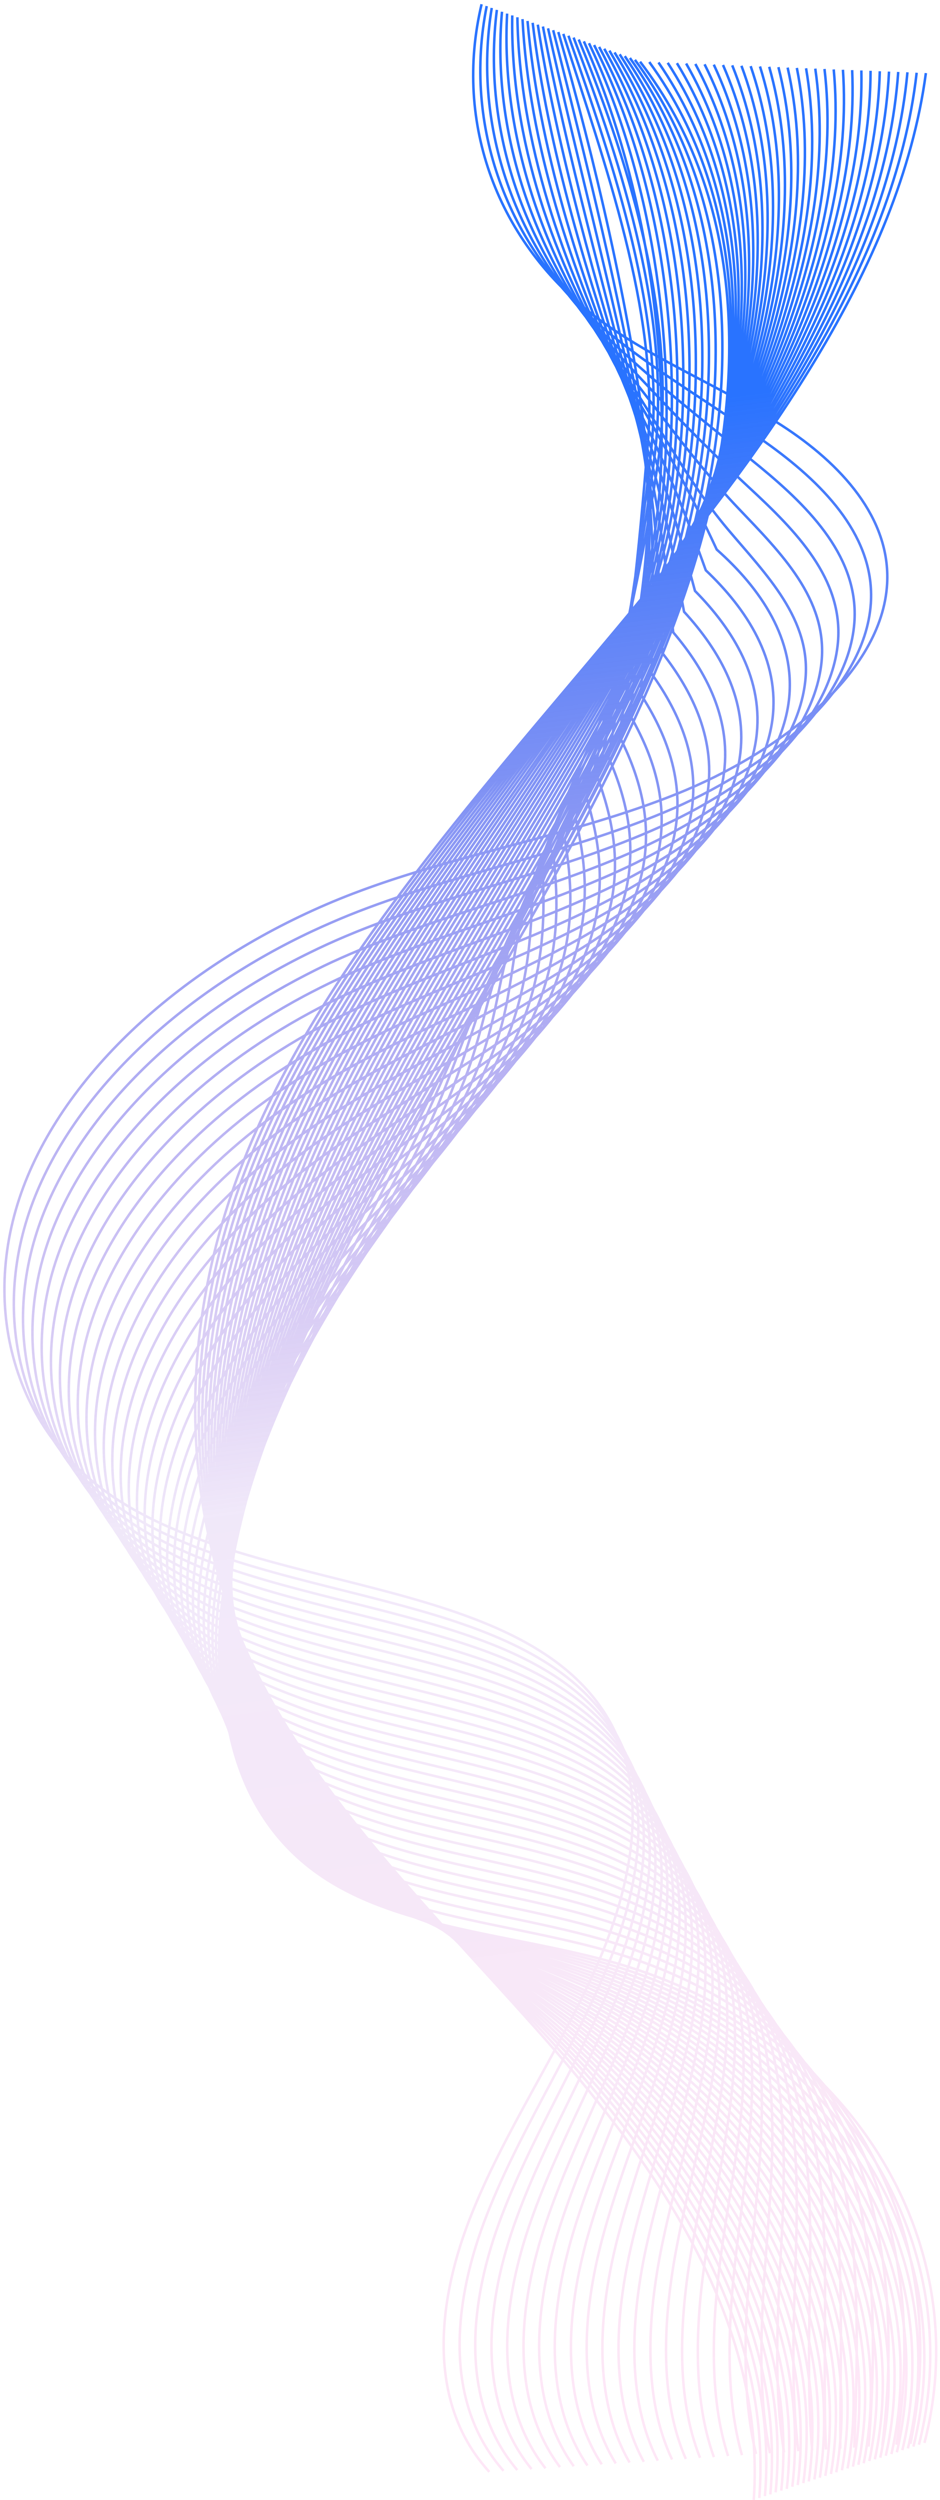 <svg width="187" height="497" viewBox="0 0 187 497" fill="none" xmlns="http://www.w3.org/2000/svg">
<path d="M184.19 14.527C178.994 53.459 151.409 90.562 122.683 124.96C93.957 159.358 62.67 193.738 47.908 232.206C35.471 264.633 35.818 298.733 48.905 327.967C62.379 358.08 88.379 382.146 110.647 407.875C132.916 433.605 152.3 463.223 149.949 496.954M182.357 14.459C177.995 53.025 151.336 90.118 123.185 124.508C95.033 158.897 64.098 193.253 49.223 231.542C37.292 262.133 36.331 294.154 46.666 322.378C47.331 324.172 48.017 325.942 48.769 327.703C55.267 343.007 65.012 356.837 76.27 369.87C87.326 382.712 99.675 394.72 111.037 407.286C134.073 432.615 153.683 462.593 151.048 496.576M180.523 14.369C177.017 52.567 151.242 89.655 123.686 124.055C96.13 158.455 65.549 192.766 50.539 230.877C38.366 261.543 36.831 293.636 46.64 322.079C47.26 323.879 47.925 325.673 48.655 327.459C54.868 342.928 64.418 356.999 75.895 369.961C87.106 382.718 99.759 394.407 111.426 406.696C135.142 431.68 155.065 461.985 152.168 496.196M178.69 14.3C176.04 52.13 151.17 89.211 124.21 123.621C97.251 158.031 67.022 192.297 51.855 230.234C39.44 260.974 37.333 293.14 46.592 321.805C47.191 323.629 47.811 325.45 48.498 327.241C54.426 342.876 63.802 357.164 75.478 370.1C86.841 382.774 99.821 394.118 111.772 406.155C136.211 430.766 156.404 461.403 153.246 495.864M176.857 14.232C175.041 51.675 151.076 88.769 124.712 123.168C98.349 157.567 68.561 191.841 53.171 229.569C40.581 260.418 37.834 292.623 46.566 321.506C47.121 323.335 47.72 325.181 48.362 326.978C54.005 342.757 63.185 357.286 75.06 370.175C86.576 382.764 99.883 393.765 112.117 405.55C137.28 429.787 157.743 460.757 154.3 495.449M175.023 14.164C174.063 51.238 151.003 88.325 125.214 122.737C99.425 157.149 70.012 191.397 54.465 228.951C41.655 259.892 38.313 292.173 46.519 321.253C47.029 323.109 47.606 324.958 48.227 326.779C53.585 342.725 62.613 357.445 74.664 370.312C86.356 382.793 99.989 393.449 112.507 405.003C138.394 428.867 159.125 460.171 155.421 495.111M173.189 14.074C173.064 50.782 150.909 87.862 125.716 122.284C100.523 156.706 71.485 190.907 55.781 228.286C42.752 259.32 38.814 291.656 46.493 320.954C46.981 322.813 47.514 324.689 48.091 326.537C53.164 342.649 61.997 357.589 74.268 370.427C86.114 382.823 100.073 393.136 112.875 404.438C139.485 427.907 160.486 459.565 156.52 494.755M171.356 14.006C172.086 50.345 150.837 87.417 126.239 121.828C101.642 156.239 72.958 190.416 57.119 227.618C43.87 258.724 39.337 291.135 46.467 320.654C46.911 322.541 47.422 324.42 47.977 326.271C52.765 342.548 61.425 357.705 73.894 370.497C85.892 382.787 100.178 392.777 113.264 403.805C140.619 426.899 161.846 458.895 157.619 494.334M169.523 13.937C171.109 49.909 150.742 86.954 126.742 121.397C102.741 155.84 74.409 189.972 58.413 226.978C44.922 258.179 39.816 290.642 46.419 320.38C46.842 322.27 47.309 324.175 47.82 326.054C52.323 342.497 60.787 357.894 73.476 370.636C85.628 382.842 100.263 392.485 113.61 403.264C141.711 425.982 163.185 458.335 158.696 494.002M167.689 13.869C170.11 49.475 150.67 86.51 127.244 120.966C103.817 155.422 75.882 189.503 59.729 226.335C46.019 257.629 40.317 290.146 46.393 320.102C46.772 322.019 47.217 323.928 47.706 325.831C51.925 342.418 60.193 358.057 73.102 370.749C85.408 382.87 100.369 392.148 114.022 402.693C142.868 425.013 164.59 457.724 159.817 493.621M165.856 13.801C169.132 49.038 150.575 86.069 127.767 120.532C104.959 154.995 77.355 189.034 61.045 225.713C47.093 257.081 40.818 289.672 46.345 319.849C46.702 321.769 47.103 323.705 47.548 325.613C51.504 342.364 59.577 358.222 72.684 370.889C85.143 382.926 100.453 391.856 114.368 402.153C143.959 424.075 165.929 457.143 160.894 493.29M164.022 13.711C168.133 48.582 150.503 85.603 128.269 120.058C106.035 154.513 78.805 188.525 62.361 225.027C48.189 256.488 41.341 289.13 46.319 319.529C46.632 321.476 47.011 323.414 47.435 325.347C51.106 342.263 58.983 358.341 72.31 370.958C84.923 382.911 100.58 391.473 114.757 401.541C145.094 423.088 167.311 456.491 162.015 492.887M162.189 13.642C167.155 48.124 150.409 85.161 128.771 119.626C107.133 154.092 80.256 188.059 63.677 224.384C49.264 255.94 41.842 288.634 46.293 319.251C46.584 321.201 46.898 323.169 47.299 325.127C50.686 342.209 58.389 358.503 71.914 371.073C84.68 382.942 100.687 391.157 115.125 400.976C146.229 422.123 168.672 455.885 163.092 492.534M160.355 13.574C166.178 47.687 150.337 84.717 129.295 119.192C108.253 153.668 81.729 187.612 64.993 223.741C50.36 255.369 42.343 288.138 46.245 318.977C46.493 320.954 46.784 322.925 47.142 324.888C50.243 342.136 57.75 358.649 71.496 371.191C84.416 382.975 100.77 390.822 115.493 400.411C147.342 421.16 170.033 455.28 164.191 492.178M158.522 13.506C165.178 47.253 150.242 84.275 129.797 118.74C109.351 153.204 83.18 187.125 66.309 223.076C51.434 254.8 42.844 287.642 46.219 318.678C46.422 320.66 46.692 322.656 47.028 324.643C49.844 342.036 57.156 358.79 71.122 371.282C84.195 382.982 100.876 390.485 115.882 399.821C148.499 420.148 171.415 454.671 165.312 491.797M156.688 13.437C164.201 46.817 150.17 83.831 130.299 118.308C110.427 152.786 84.631 186.659 67.603 222.458C52.486 254.255 43.324 287.171 46.172 318.425C46.353 320.431 46.579 322.433 46.871 324.447C49.402 342.006 56.541 358.998 70.705 371.444C83.931 383.059 100.961 390.193 116.228 399.302C149.591 419.231 172.755 454.112 166.367 491.468M154.855 13.347C163.202 46.361 150.098 83.365 130.801 117.856C111.503 152.346 86.059 186.174 68.919 221.793C53.561 253.686 43.825 286.653 46.146 318.125C46.283 320.138 46.487 322.164 46.757 324.181C49.004 341.905 55.946 359.117 70.331 371.513C83.71 383.044 101.088 389.81 116.618 398.691C150.747 418.22 174.137 453.46 167.488 491.066M153.022 13.279C162.224 45.924 150.004 82.924 131.324 117.4C112.645 151.876 87.532 185.684 70.257 221.126C54.657 253.092 44.348 286.133 46.12 317.826C46.235 319.863 46.395 321.895 46.621 323.939C48.583 341.83 55.33 359.26 69.935 371.628C83.468 383.075 101.194 389.472 117.007 398.123C151.904 417.23 175.52 452.852 168.609 490.707M151.188 13.211C161.247 45.488 149.931 82.458 131.826 116.969C113.721 151.48 88.983 185.218 71.55 220.485C55.709 252.548 44.827 285.64 46.072 317.552C46.143 319.594 46.281 321.65 46.485 323.697C48.162 341.754 54.714 359.404 69.538 371.722C83.203 383.087 101.321 389.111 117.375 397.536C153.039 416.221 176.88 452.225 169.686 490.332M149.333 13.145C160.226 45.056 149.815 82.019 132.306 116.54C114.798 151.062 90.39 184.758 72.845 219.845C56.783 251.979 45.306 285.147 46.024 317.277C46.074 319.344 46.167 321.405 46.328 323.48C47.72 341.681 54.098 359.59 69.121 371.84C82.938 383.121 101.405 388.776 117.72 396.973C154.151 415.237 178.197 451.625 170.763 489.978M147.499 13.077C159.248 44.62 149.743 81.575 132.83 116.106C115.918 150.638 91.863 184.289 74.161 219.223C57.836 251.456 45.807 284.673 45.976 317.024C45.982 319.097 46.054 321.182 46.171 323.284C47.278 341.651 53.46 359.78 68.681 372.004C82.652 383.2 101.467 388.487 118.045 396.457C155.243 414.299 179.514 451.089 171.819 489.671M145.666 12.987C158.248 44.143 149.648 81.112 133.332 115.632C117.015 150.152 93.291 183.783 75.476 218.537C58.91 250.843 46.308 284.134 45.95 316.704C45.912 318.803 45.962 320.892 46.056 322.996C46.879 341.529 52.865 359.877 68.307 372.052C82.431 383.185 101.595 388.082 118.456 395.821C156.421 413.241 180.918 450.413 172.939 489.225M143.832 12.919C157.271 43.706 149.576 80.668 133.834 115.201C118.092 149.734 94.742 183.317 76.792 217.894C59.984 250.274 46.809 283.638 45.924 316.426C45.864 318.529 45.87 320.666 45.921 322.776C46.459 341.474 52.25 360.064 67.911 372.189C82.189 383.238 101.701 387.766 118.824 395.278C157.578 412.273 182.279 449.829 174.038 488.891M141.999 12.85C156.294 43.269 149.482 80.226 134.336 114.77C119.19 149.313 96.171 182.832 78.087 217.254C61.036 249.73 47.288 283.166 45.855 316.176C45.751 318.305 45.735 320.445 45.764 322.58C46.017 341.444 51.612 360.253 67.494 372.329C81.903 383.296 101.785 387.453 119.17 394.737C158.691 411.289 183.618 449.248 175.115 488.559M140.165 12.782C155.294 42.835 149.409 79.782 134.859 114.314C120.309 148.846 97.621 182.344 79.424 216.586C62.11 249.139 47.811 282.646 45.85 315.874C45.724 318.007 45.643 320.177 45.65 322.314C45.64 341.32 51.04 360.391 67.119 372.42C81.682 383.303 101.912 387.091 119.559 394.147C159.847 410.277 185 448.618 176.214 488.181M138.332 12.714C154.317 42.398 149.315 79.34 135.361 113.883C121.408 148.426 99.072 181.878 80.719 215.968C63.163 248.595 48.291 282.175 45.803 315.621C45.633 317.781 45.53 319.953 45.515 322.115C45.22 341.287 50.38 360.605 66.724 372.557C81.419 383.401 102.04 386.751 119.949 393.601C161.026 409.285 186.384 448.031 177.336 487.844M136.498 12.624C153.317 41.943 149.243 78.874 135.863 113.43C122.484 147.986 100.5 181.394 82.034 215.303C64.236 248.004 48.791 281.657 45.755 315.325C45.563 317.487 45.416 319.687 45.357 321.876C44.777 341.214 49.764 360.77 66.306 372.675C81.132 383.438 102.124 386.417 120.295 393.038C162.139 408.279 187.723 447.45 178.413 487.49M134.665 12.555C152.34 41.506 149.148 78.433 136.387 112.975C123.625 147.516 101.951 180.885 83.372 214.636C65.31 247.413 49.314 281.137 45.751 315.023C45.515 317.213 45.346 319.415 45.243 321.61C44.379 341.114 49.17 360.889 65.931 372.744C80.911 383.423 102.251 386.012 120.684 392.427C163.294 407.224 189.105 446.798 179.511 487.069M132.832 12.487C151.363 41.069 149.076 77.967 136.889 112.543C124.702 147.12 103.335 180.384 84.666 213.995C66.296 246.834 49.794 280.644 45.703 314.748C45.445 316.941 45.232 319.171 45.108 321.389C43.958 341.059 48.554 361.054 65.536 372.859C80.669 383.454 102.357 385.674 121.052 391.862C164.451 406.213 190.466 446.193 180.61 486.713M130.998 12.419C150.364 40.635 148.982 77.525 137.391 112.112C125.8 146.699 104.764 179.921 85.982 213.352C67.392 246.262 50.295 280.148 45.677 314.471C45.376 316.69 45.141 318.923 44.972 321.169C43.538 340.983 47.96 361.216 65.14 372.996C80.427 383.506 102.485 385.312 121.442 391.294C165.65 405.088 191.848 445.584 181.709 486.357M129.164 12.329C149.386 40.155 148.909 77.06 137.915 111.657C126.92 146.253 106.237 179.431 87.298 212.709C68.467 245.715 50.818 279.649 45.629 314.196C45.284 316.421 45.027 318.679 44.836 320.927C43.117 340.907 47.344 361.381 64.744 373.09C80.184 383.516 102.59 384.953 121.809 390.707C166.763 404.103 193.187 444.96 182.808 485.979M127.331 12.261C148.386 39.721 148.815 76.618 138.416 111.204C128.018 145.789 107.687 178.965 88.614 212.044C69.541 245.124 51.319 279.132 45.603 313.897C41.97 336.043 44.745 360.201 64.348 373.205C79.941 383.547 102.696 384.616 122.177 390.142C167.898 403.116 194.547 444.354 183.907 485.623M126.31 11.894C146.525 39.225 147.368 75.745 137.778 109.666C128.229 143.43 108.169 175.383 90.767 207.947C86.653 215.664 82.831 223.646 78.7 231.71C72.761 243.245 66.601 254.786 61.279 266.22C55.336 279.029 50.429 291.814 47.226 304.835C46.828 306.42 46.474 308.02 46.142 309.617C42.921 324.627 42.74 340.761 49.009 353.869C51.917 359.977 56.252 365.449 62.337 369.791C68.49 374.188 75.881 377.111 83.881 379.329C95.759 382.607 108.853 384.392 120.776 387.772C130.838 390.613 139.99 394.779 147.899 400.119C157.012 406.298 164.356 413.956 169.901 422.449C175.941 431.612 179.941 441.791 181.808 452.546C183.696 463.297 183.473 474.642 181.105 485.786M125.312 11.525C144.664 38.75 145.943 74.847 137.161 108.103C128.44 141.071 108.673 171.82 92.942 203.825C89.18 211.475 86 219.613 81.982 227.836C76.222 239.563 69.557 251.255 63.748 262.601C57.272 275.24 51.809 287.729 48.03 300.586C47.565 302.157 47.145 303.723 46.724 305.31C42.818 320.213 41.909 336.418 47.609 349.837C50.276 356.126 54.393 361.82 60.349 366.395C66.372 371.046 73.767 374.227 81.858 376.629C93.849 380.152 107.231 381.985 119.376 385.424C129.659 388.323 139.032 392.525 146.945 398.102C156.105 404.535 163.058 412.61 168.209 421.369C173.767 430.831 177.262 441.205 178.867 452.187C180.449 463.172 180.207 474.778 178.326 485.989M124.292 11.158C142.781 38.256 144.496 73.93 136.522 106.565C128.673 138.665 109.179 168.322 95.094 199.706C91.686 207.311 89.125 215.586 85.22 223.989C79.618 235.934 72.468 247.752 66.172 258.987C59.186 271.476 53.146 283.65 48.768 296.346C48.237 297.904 47.728 299.459 47.241 301.011C42.604 315.792 41.012 332.063 46.141 345.791C48.546 352.244 52.489 358.176 58.316 362.983C64.232 367.864 71.587 371.331 79.79 373.891C91.873 377.64 105.543 379.545 117.953 383.036C128.458 385.993 138.031 390.256 145.99 396.043C155.176 402.753 161.781 411.218 166.516 420.267C171.615 430.005 174.605 440.594 175.925 451.785C177.223 462.979 176.941 474.871 175.525 486.153M123.271 10.792C140.898 37.762 143.049 73.035 135.883 105.027C128.884 136.306 109.684 164.888 97.247 195.609C94.17 203.215 92.295 211.596 88.48 220.139C83.057 232.298 75.401 244.225 68.618 255.37C61.101 267.69 54.526 279.586 49.55 292.099C48.952 293.623 48.377 295.165 47.801 296.707C42.457 311.383 40.137 327.725 44.718 341.74C46.883 348.374 50.608 354.529 56.328 359.565C62.137 364.698 69.472 368.426 77.788 371.166C89.985 375.159 103.92 377.117 116.597 380.682C127.323 383.697 137.095 388.022 145.08 394.021C154.314 401.006 160.548 409.864 164.868 419.204C169.485 429.218 171.991 439.999 173.028 451.42C174.042 462.845 173.719 475.002 172.79 486.351M122.251 10.425C139.015 37.268 141.602 72.118 135.244 103.467C129.073 133.885 110.213 161.495 99.4 191.49C96.676 199.094 95.442 207.566 91.74 216.289C86.496 228.642 78.357 240.695 71.065 251.776C63.037 263.944 55.885 275.525 50.31 287.877C49.624 289.39 48.982 290.919 48.362 292.445C42.288 307.021 39.284 323.428 43.296 337.732C45.197 344.551 48.727 350.925 54.317 356.193C60.02 361.577 67.315 365.57 75.743 368.468C88.031 372.688 102.276 374.713 115.174 378.337C126.122 381.41 136.116 385.771 144.103 392.008C153.363 399.248 159.25 408.518 163.132 418.151C167.288 428.44 169.29 439.436 170.02 451.07C170.751 462.704 170.388 475.146 169.945 486.562M121.23 10.059C137.131 36.774 140.154 71.18 134.605 101.929C129.283 131.504 110.764 158.163 101.552 187.393C99.16 195.019 98.59 203.558 95 212.439C89.914 225.009 81.29 237.189 73.489 248.162C64.973 260.155 57.221 271.446 51.07 283.634C50.317 285.112 49.609 286.628 48.901 288.144C42.118 302.615 38.387 319.073 41.85 333.683C43.512 340.684 46.846 347.278 52.306 352.779C57.902 358.414 65.178 362.668 73.698 365.749C86.099 370.213 100.61 372.291 113.774 375.967C124.943 379.098 135.136 383.52 143.149 389.97C152.456 397.485 157.972 407.126 161.44 417.071C165.136 427.635 166.633 438.847 167.079 450.711C167.525 462.575 167.122 475.282 167.165 486.766M120.209 9.692C135.248 36.28 138.684 70.266 133.966 100.369C129.472 129.083 111.382 154.867 103.705 183.274C101.644 190.923 101.715 199.531 98.238 208.592C93.332 221.377 84.223 233.661 75.914 244.548C66.888 256.369 58.557 267.388 51.808 279.393C50.989 280.858 50.192 282.342 49.417 283.845C41.904 298.215 37.468 314.763 40.383 329.638C41.782 336.802 44.92 343.636 50.274 349.367C55.74 355.256 62.998 359.772 71.63 363.011C84.144 367.698 98.921 369.829 112.329 373.603C123.72 376.793 134.112 381.254 142.15 387.938C151.483 395.731 156.652 405.761 159.703 415.976C162.939 426.814 163.931 438.22 164.093 450.315C164.256 462.41 163.811 475.381 164.319 486.935M119.189 9.326C133.365 35.808 137.236 69.306 133.327 98.831C129.66 126.683 116.983 152.662 105.858 179.177C105.564 186.924 104.863 195.522 101.498 204.742C96.749 217.723 87.179 230.153 78.36 240.953C68.825 252.623 59.916 263.327 52.59 275.168C51.705 276.62 50.841 278.091 49.978 279.562C41.735 293.809 36.593 310.447 38.96 325.608C40.096 332.957 43.039 340.01 48.263 345.974C53.622 352.093 60.862 356.891 69.584 360.292C82.212 365.202 97.255 367.407 110.929 371.234C122.563 374.478 133.155 379 141.217 385.876C150.598 393.922 155.397 404.366 158.032 414.871C160.809 425.985 161.296 437.606 161.174 449.91C161.03 462.217 160.567 475.471 161.562 487.093M118.19 8.957C131.504 35.311 135.789 68.368 132.71 97.268C129.848 124.24 118.153 149.359 108.054 175.031C108.29 182.775 108.054 191.465 104.802 200.865C100.232 214.06 90.178 226.617 80.85 237.31C70.827 248.826 61.318 259.218 53.394 270.898C52.42 272.318 51.512 273.773 50.582 275.23C41.587 289.38 35.74 306.086 37.581 321.53C38.477 329.06 41.224 336.333 46.318 342.529C51.57 348.899 58.769 353.962 67.604 357.543C80.324 362.7 95.677 364.952 109.594 368.834C121.45 372.137 132.241 376.698 140.328 383.808C149.735 392.131 154.185 402.945 156.406 413.762C158.722 425.128 158.704 436.987 158.276 449.524C157.848 462.061 157.345 475.58 158.827 487.269M117.17 8.59C129.62 34.817 134.318 67.389 132.071 95.73C130.015 121.822 119.323 146.078 110.207 170.933C110.973 178.653 111.201 187.457 108.04 197.017C103.627 210.409 93.112 223.089 83.275 233.696C72.741 245.04 62.676 255.136 54.154 266.676C53.113 268.083 52.117 269.527 51.121 270.972C41.396 285.02 34.843 301.794 36.114 317.527C36.747 325.242 39.299 332.735 44.264 339.163C49.387 345.787 56.589 351.109 65.537 354.848C78.37 360.229 93.989 362.554 108.149 366.513C120.227 369.874 131.218 374.497 139.33 381.819C148.785 390.417 152.887 401.62 154.648 412.733C156.504 424.375 155.981 436.427 155.269 449.195C154.557 461.941 154.013 475.746 155.982 487.502M116.15 8.224C127.737 34.323 132.826 66.414 131.432 94.192C130.159 119.406 120.471 142.8 112.36 166.836C113.656 174.553 114.349 183.449 111.3 193.189C107.067 206.795 96.067 219.602 85.722 230.123C74.7 241.312 64.035 251.118 54.915 262.475C53.808 263.869 52.723 265.282 51.66 266.713C41.183 280.641 33.925 297.506 34.669 313.522C35.04 321.422 37.396 329.133 42.254 335.791C47.27 342.667 54.454 348.25 63.492 352.172C76.439 357.776 92.323 360.175 106.75 364.187C119.049 367.606 130.261 372.286 138.376 379.824C147.856 388.7 151.61 400.271 152.956 411.675C154.374 423.588 153.324 435.859 152.328 448.836C151.332 461.813 150.748 475.882 153.18 487.687M115.129 7.857C125.854 33.829 134.975 65.319 130.793 92.632C127.058 117.038 121.641 139.498 114.512 162.717C116.316 170.434 117.474 179.422 114.56 189.318C110.484 203.12 99.045 216.069 88.167 226.485C76.658 237.521 65.393 247.014 55.697 258.208C54.523 259.567 53.371 260.988 52.22 262.387C41.013 276.214 33.579 293.101 33.246 309.449C33.09 317.567 35.536 325.483 40.265 332.352C45.173 339.479 52.317 345.327 61.468 349.407C74.506 355.236 90.678 357.707 105.348 361.774C117.869 365.251 129.28 369.971 137.421 377.743C146.949 386.872 150.355 398.855 151.263 410.552C152.221 422.74 150.666 435.227 149.386 448.413C148.106 461.62 147.481 475.954 150.4 487.826M114.108 7.469C123.992 33.311 133.702 64.207 130.176 91.07C127.071 114.66 122.811 136.196 116.687 158.595C119.02 166.31 120.643 175.389 117.82 185.468C113.901 199.466 102 212.56 90.614 222.89C78.617 233.772 66.752 242.953 56.457 253.986C55.194 255.335 53.977 256.721 52.759 258.107C40.8 271.814 32.131 288.859 31.801 305.422C31.647 313.692 33.633 321.861 38.232 328.962C43.012 336.342 50.159 342.449 59.401 346.712C72.552 352.786 89.012 355.307 103.926 359.429C116.668 362.964 128.279 367.745 136.445 375.73C145.998 385.136 149.056 397.487 149.548 409.497C150.046 421.938 147.987 434.64 146.423 448.078C144.859 461.495 144.194 476.114 147.599 488.054M113.088 7.103C122.109 32.817 132.406 63.098 129.537 89.51C127.061 112.308 123.981 132.893 118.84 154.476C121.703 162.188 123.791 171.359 121.08 181.596C117.341 195.809 104.956 209.03 93.038 219.254C80.553 229.983 68.088 238.852 57.217 249.721C55.888 251.035 54.603 252.408 53.319 253.803C40.63 267.409 31.234 284.524 30.378 301.371C29.962 309.825 31.752 318.213 36.244 325.544C40.916 333.176 48.023 339.547 57.377 343.968C70.642 350.266 87.367 352.839 102.547 357.056C115.511 360.65 127.343 365.467 135.534 373.686C145.136 383.367 147.559 396.145 147.9 408.412C148.247 421.088 145.374 434.045 143.504 447.695C141.655 461.342 140.928 476.229 144.842 488.233M112.067 6.736C120.226 32.345 131.066 61.952 128.898 87.972C127.074 109.974 125.129 129.615 120.992 150.379C124.385 158.088 126.916 167.354 124.34 177.768C120.758 192.176 107.933 205.54 95.485 215.66C82.49 226.237 69.447 234.813 57.977 245.499C56.581 246.8 55.209 248.163 53.858 249.523C40.417 263.009 30.315 280.214 28.933 297.344C28.232 305.986 29.871 314.588 34.233 322.151C38.777 330.037 45.886 336.645 55.331 341.271C68.71 347.791 85.701 350.438 101.125 354.711C114.31 358.362 126.342 363.241 134.558 371.673C144.185 381.61 146.546 394.741 146.186 407.356C145.786 420.343 142.695 433.48 140.54 447.339C138.386 461.198 137.64 476.367 142.019 488.442M111.069 6.367C118.365 31.848 125.275 61.417 128.281 86.409C130.766 107.083 126.322 126.31 123.167 146.236C127.068 153.944 130.085 163.299 127.622 173.872C124.197 188.498 110.911 201.985 97.953 212.019C84.47 222.443 70.849 230.704 58.781 241.228C57.297 242.519 55.879 243.844 54.44 245.194C40.247 258.56 29.44 275.877 27.532 293.268C26.568 302.095 28.011 310.916 32.244 318.712C36.681 326.849 43.772 333.719 53.329 338.503C66.821 345.246 84.101 347.965 99.768 352.293C113.175 356.002 125.406 360.942 133.647 369.587C143.299 379.801 145.335 393.319 144.515 406.209C143.677 419.468 140.058 432.801 137.62 446.913C135.182 461.002 134.395 476.436 139.261 488.578M110.048 6.001C116.482 31.354 123.716 60.407 127.643 84.871C130.822 104.636 127.47 123.032 125.32 142.138C129.75 149.844 133.233 159.291 130.86 170.046C127.593 184.868 113.866 198.498 100.377 208.427C86.407 218.697 72.185 226.646 59.519 237.009C57.968 238.265 56.463 239.602 54.957 240.917C40.011 254.163 28.477 271.573 26.065 289.244C24.839 298.255 26.086 307.318 30.212 315.322C34.519 323.713 41.592 330.844 51.262 335.808C64.845 342.777 82.413 345.567 98.324 349.972C111.952 353.739 124.405 358.715 132.649 367.597C142.349 378.086 144.037 391.973 142.779 405.178C141.503 418.687 137.358 432.261 134.635 446.581C131.913 460.901 131.086 476.599 136.438 488.809M109.028 5.634C114.599 30.86 122.112 59.38 127.003 83.311C130.855 102.17 128.64 119.73 127.472 138.02C132.432 145.701 136.38 155.261 134.12 166.175C131.032 181.211 116.822 194.99 102.823 204.788C88.366 214.927 73.543 222.542 60.301 232.741C58.684 233.984 57.111 235.286 55.539 236.588C39.841 249.714 27.602 267.214 24.663 285.169C23.153 294.367 24.227 303.646 28.245 311.88C32.445 320.522 39.499 327.915 49.26 333.04C62.956 340.232 80.79 343.096 96.967 347.554C110.839 351.376 123.469 356.416 131.737 365.489C141.463 376.234 142.825 390.53 141.13 404.028C139.394 417.812 134.743 431.601 131.737 446.13C128.731 460.659 127.863 476.643 133.702 488.921M108.007 5.268C112.715 30.366 120.509 58.376 126.365 81.773C130.844 99.709 129.788 116.452 129.625 133.922C135.115 141.601 139.506 151.256 137.38 162.347C134.45 177.579 119.778 191.502 105.27 201.215C90.347 211.197 74.902 218.524 61.061 228.541C59.378 229.771 57.717 231.041 56.078 232.351C39.628 245.357 26.661 262.95 23.219 281.185C21.446 290.568 22.324 300.066 26.213 308.533C30.284 317.429 37.341 325.08 47.193 330.367C61.003 337.804 79.102 340.72 95.522 345.233C109.616 349.114 122.445 354.193 130.761 363.498C140.535 374.517 141.549 389.202 139.416 402.994C137.242 417.05 132.064 431.036 128.752 445.798C125.462 460.558 124.554 476.807 130.857 489.154M106.987 4.901C110.832 29.872 118.862 57.376 125.726 80.235C130.833 97.27 130.958 113.171 131.778 129.825C137.776 137.503 142.653 147.247 140.618 158.499C137.845 173.949 122.734 188.015 107.694 197.601C92.283 207.43 76.238 214.445 61.821 224.297C60.049 225.495 58.322 226.774 56.617 228.05C39.414 240.936 25.742 258.619 21.773 277.137C19.716 286.707 20.421 296.422 24.202 305.118C28.166 314.265 35.183 322.16 45.147 327.647C59.071 335.308 77.458 338.295 94.122 342.885C108.437 346.824 121.488 351.961 129.807 361.481C139.606 372.778 140.294 387.829 137.723 401.936C135.112 416.264 129.407 430.468 125.811 445.461C122.237 460.452 121.288 476.964 128.078 489.379M105.966 4.535C108.949 29.379 117.193 56.38 125.087 78.675C130.801 94.834 132.106 109.871 133.931 125.706C140.458 133.382 145.778 143.22 143.878 154.65C141.262 170.295 125.689 184.506 110.119 193.988C94.22 203.684 77.597 210.362 62.559 220.056C60.72 221.241 58.927 222.485 57.133 223.751C39.2 236.514 24.779 254.293 20.306 273.091C17.986 282.825 18.517 292.799 22.169 301.706C26.005 311.107 33.024 319.26 43.08 324.909C57.117 332.793 75.769 335.854 92.699 340.496C107.236 344.494 120.486 349.67 128.83 359.425C138.677 370.974 139.017 386.437 135.986 400.819C132.937 415.418 126.706 429.841 122.825 445.043C118.944 460.246 117.977 477.041 125.254 489.524M104.946 4.168C107.066 28.906 115.48 55.411 124.448 77.137C130.746 92.4 133.277 106.59 136.083 121.609C143.141 129.282 148.926 139.212 147.138 150.8C144.68 166.663 128.667 181.017 112.565 190.393C96.179 199.957 78.955 206.302 63.341 215.832C61.436 217.003 59.554 218.216 57.716 219.465C39.031 232.108 23.904 249.977 18.905 269.058C16.301 278.98 16.658 289.171 20.181 298.31C23.909 307.963 30.91 316.377 41.078 322.206C55.229 330.313 74.147 333.427 91.321 338.145C106.079 342.201 119.529 347.438 127.898 357.406C137.771 369.233 137.784 385.061 134.316 399.757C130.829 414.629 124.07 429.249 119.906 444.682C115.741 460.115 114.734 477.175 122.497 489.703M103.947 3.799C105.205 28.41 113.767 54.463 123.831 75.574C130.691 89.967 134.447 103.288 138.258 117.465C145.845 125.135 152.095 135.158 150.42 146.925C148.141 162.982 131.644 177.483 115.034 186.752C98.16 196.162 80.335 202.217 64.123 211.564C62.151 212.701 60.203 213.921 58.276 215.161C38.839 227.662 22.985 245.646 17.482 265.007C14.615 275.113 14.777 285.524 18.192 294.892C21.791 304.799 28.796 313.451 39.054 319.463C53.318 327.771 72.525 330.977 89.942 335.773C104.922 339.886 118.593 345.182 126.965 355.365C136.886 367.467 136.551 383.685 132.646 398.675C128.721 413.818 121.435 428.656 116.986 444.298C112.538 459.94 111.49 477.286 119.717 489.885M102.927 3.433C103.321 27.916 111.988 53.546 123.192 74.036C130.593 87.582 135.617 100.007 140.41 113.368C148.506 121.038 155.198 131.155 153.658 143.078C151.492 159.336 134.6 173.996 117.458 183.16C100.097 192.438 81.672 198.159 64.883 207.342C62.823 208.469 60.808 209.655 58.815 210.881C38.625 223.262 22.044 241.317 16.037 260.98C12.886 271.274 12.874 281.901 16.16 291.502C19.652 301.66 26.638 310.573 36.987 316.768C51.364 325.299 70.837 328.58 88.498 333.431C103.699 337.602 117.57 342.937 125.967 353.354C135.913 365.712 135.253 382.339 130.91 397.622C126.546 413.016 118.712 428.097 113.979 443.969C109.247 459.842 108.158 477.452 116.872 490.119M101.906 3.066C101.46 27.419 110.188 52.652 122.553 72.476C130.495 85.198 136.765 96.707 142.585 109.246C151.21 116.892 158.368 127.122 156.941 139.225C154.954 155.698 137.578 170.506 119.927 179.541C102.078 188.686 83.052 194.073 65.665 203.096C63.538 204.188 61.457 205.36 59.376 206.576C38.434 218.838 21.125 236.985 14.614 256.929C11.2 267.386 10.993 278.253 14.171 288.084C17.534 298.497 24.502 307.671 34.963 314.024C49.454 322.778 69.192 326.133 87.119 331.037C102.542 335.266 116.612 340.662 125.056 351.289C135.05 363.922 134.042 380.939 129.261 396.494C124.46 412.181 116.098 427.437 111.081 443.54C106.065 459.643 104.936 477.518 114.137 490.252M100.886 2.7C99.577 26.925 108.344 51.808 121.914 70.938C130.375 82.859 136.033 94.814 144.738 105.149C152.411 114.255 161.515 123.114 160.201 135.376C158.371 152.044 140.556 167.016 122.373 175.924C104.036 184.916 84.411 190.013 66.447 198.849C64.254 199.928 62.084 201.091 59.958 202.269C38.263 214.389 20.228 232.651 13.213 252.875C9.514 263.519 9.111 274.628 12.204 284.664C15.438 295.33 22.409 304.742 32.962 311.299C47.565 320.277 67.57 323.706 85.762 328.662C101.407 332.949 115.698 338.381 124.145 349.246C134.165 362.156 132.831 379.56 127.612 395.408C122.351 411.37 113.485 426.842 108.184 443.154C102.883 459.467 101.714 477.627 111.401 490.428M99.865 2.333C97.694 26.431 106.501 51.028 121.275 69.4C130.234 80.545 137.642 91.347 146.891 101.052C155.378 109.946 164.641 119.108 163.439 131.55C161.767 148.436 143.49 163.532 124.798 172.354C105.973 181.214 85.769 185.974 67.186 194.652C64.926 195.718 62.689 196.845 60.475 198.013C38.028 210.014 19.287 228.365 11.746 248.873C7.763 259.704 7.208 271.027 10.15 281.298C13.255 292.218 20.229 301.889 30.872 308.607C45.589 317.808 65.882 321.308 84.296 326.343C100.162 330.689 114.653 336.182 123.125 347.238C133.192 360.401 131.51 378.195 125.832 394.361C120.133 410.595 110.739 426.285 105.155 442.828C99.57 459.371 98.36 477.796 108.512 490.667M98.845 1.967C95.811 25.959 104.615 50.276 120.636 67.84C130.114 78.228 139.229 87.819 149.043 96.933C158.366 105.569 167.788 115.078 166.699 127.678C165.184 144.76 146.467 160.021 127.244 168.716C107.932 177.443 87.127 181.87 67.968 190.384C65.619 191.418 63.316 192.532 61.035 193.709C37.858 205.565 18.367 224.012 10.301 244.824C6.055 255.819 5.305 267.382 8.139 277.883C11.137 289.055 18.07 298.99 28.849 305.864C43.657 315.312 64.237 318.861 82.917 323.95C99.005 328.353 113.695 333.908 122.192 345.176C132.285 358.617 130.277 376.798 124.162 393.257C118.024 409.763 108.104 425.65 102.235 442.423C96.366 459.197 95.116 477.886 105.754 490.825M97.824 1.579C93.927 25.443 102.728 49.544 119.997 66.28C129.974 75.956 140.77 84.232 151.196 92.814C161.331 101.152 170.935 111.048 169.959 123.829C168.623 141.125 149.446 156.574 129.668 165.102C109.869 173.741 88.464 177.79 68.705 186.143C66.29 187.164 63.899 188.247 61.552 189.41C37.599 201.106 17.404 219.686 8.834 240.779C4.303 251.961 3.379 263.741 6.107 274.471C8.975 285.897 15.912 296.09 26.781 303.147C41.703 312.818 62.549 316.421 81.473 321.586C97.804 326.023 112.693 331.638 121.193 343.144C131.334 356.859 129.001 375.449 122.425 392.183C115.872 408.958 105.402 425.066 99.227 442.051C93.053 459.037 91.762 478.012 102.909 491.016M96.825 1.209C92.066 24.947 100.865 48.897 119.38 64.718C129.877 73.68 142.289 80.604 153.371 88.692C164.34 96.686 174.105 107.016 173.241 119.954C172.062 137.447 152.423 153.041 132.136 161.483C111.85 169.968 89.844 173.727 69.51 181.894C67.028 182.902 64.57 183.971 62.134 185.103C37.452 196.676 16.485 215.333 7.433 236.725C2.617 248.073 1.52 260.091 4.118 271.054C6.88 282.731 13.798 293.186 24.757 300.404C39.792 310.298 60.904 313.974 80.094 319.213C96.647 323.709 111.736 329.385 120.283 341.101C130.449 355.072 127.79 374.049 120.776 391.076C113.786 408.123 102.789 424.449 96.33 441.644C89.871 458.86 88.54 478.099 100.173 491.17M95.805 0.843C90.183 24.453 98.958 48.298 118.741 63.18C129.781 71.467 143.742 76.963 155.523 84.573C167.304 92.183 177.23 102.989 176.478 116.086C175.457 133.795 155.356 149.513 134.56 157.847C113.764 166.182 91.18 169.626 70.247 177.632C41.604 188.587 16.486 208.854 5.988 232.676C-4.511 256.498 1.236 283.343 22.712 297.685C50.915 316.545 100.834 313.283 119.306 339.066C129.521 353.311 126.491 372.681 119.062 389.999C111.611 407.32 100.109 423.841 93.367 441.288C86.624 458.734 85.252 478.238 97.35 491.379" stroke="url(#paint0_linear_85_332)" stroke-width="0.5" stroke-miterlimit="10"/>
<defs>
<linearGradient id="paint0_linear_85_332" x1="154.715" y1="77.357" x2="210.12" y2="498.053" gradientUnits="userSpaceOnUse">
<stop stop-color="#2973FF"/>
<stop offset="0.49" stop-color="#8846D3" stop-opacity="0.12"/>
<stop offset="1" stop-color="#FF22AC" stop-opacity="0.11"/>
</linearGradient>
</defs>
</svg>
